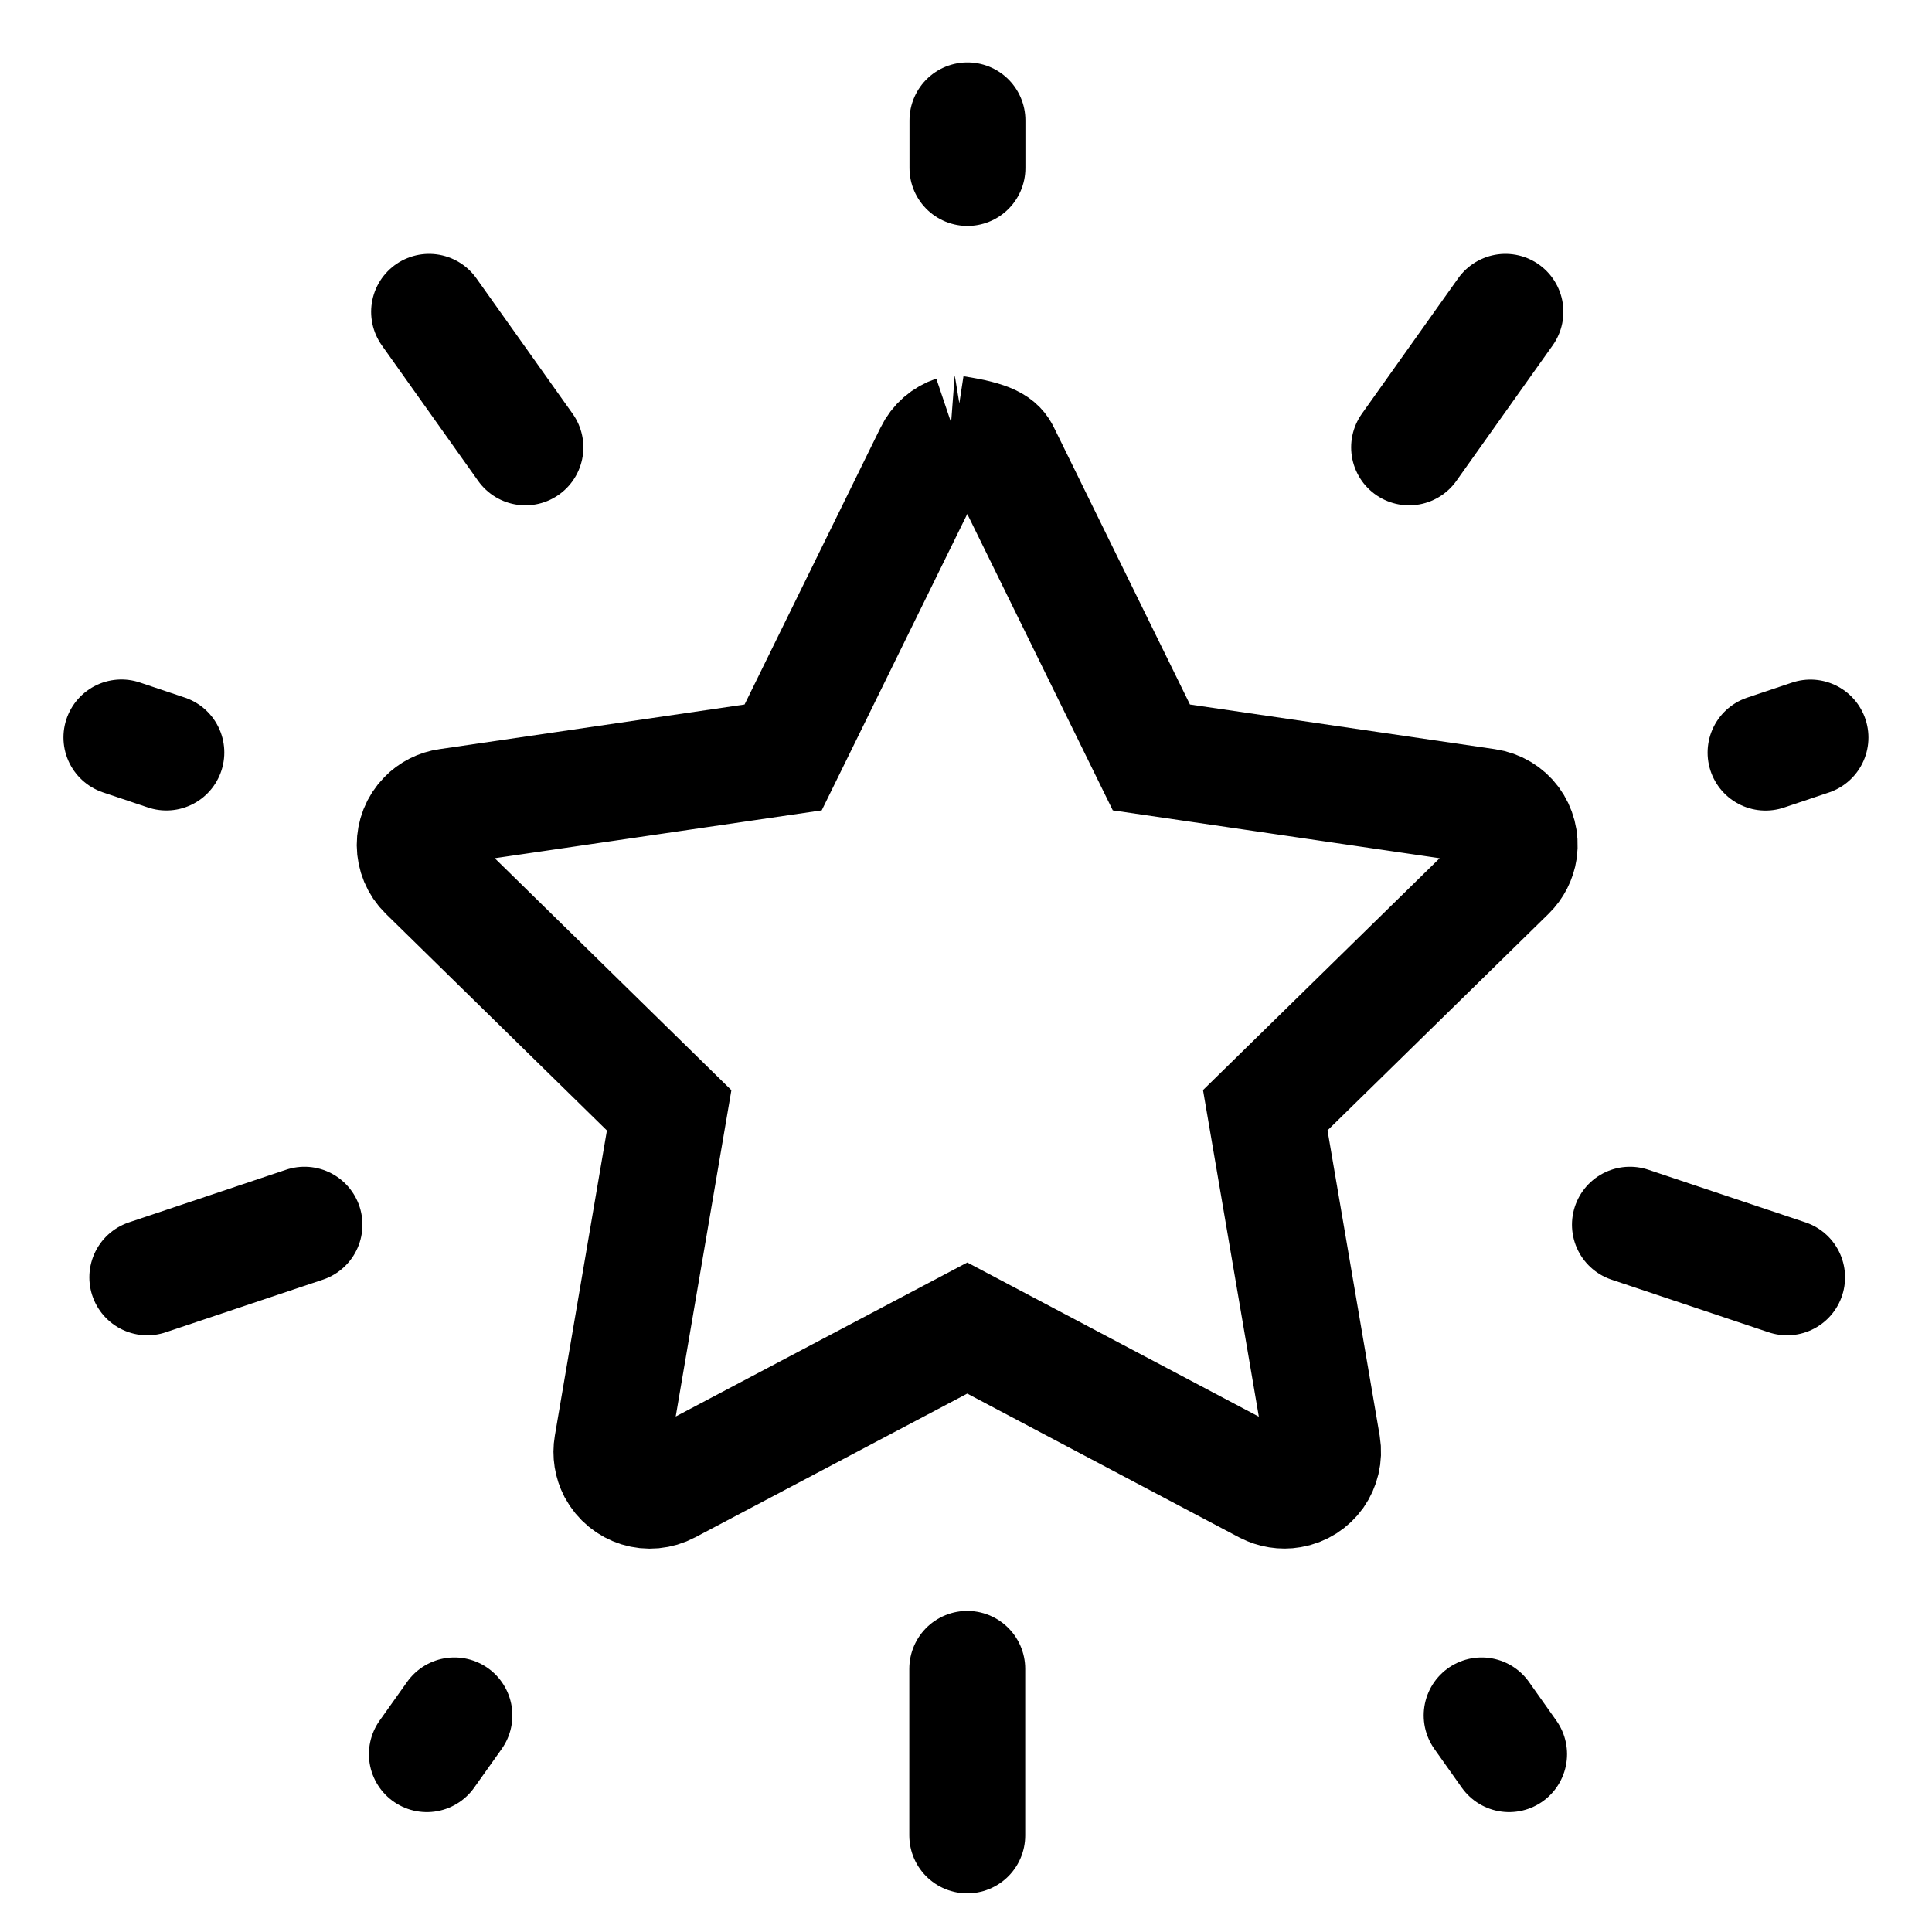 <svg xmlns="http://www.w3.org/2000/svg" width="20" height="20" viewBox="0 0 20 20">
    <g fill="none" fill-rule="evenodd">
        <g stroke="#000" stroke-width="1.2">
            <g>
                <g>
                    <path d="M8.883 3.488c.385.059.45.123.489.202h0l1.547 3.151 3.47.508c.11.016.203.074.264.156.06.082.09.188.075.297-.013.087-.054.167-.116.228h0l-2.514 2.463.593 3.47c.018.11-.01.216-.068.3-.06.083-.15.144-.26.162-.086.015-.176 0-.254-.04h0l-3.096-1.637-3.097 1.636c-.098.052-.207.06-.305.03-.098-.031-.184-.099-.236-.196-.04-.078-.055-.168-.04-.254h0l.592-3.47L3.413 8.03c-.079-.077-.119-.18-.12-.282 0-.102.037-.205.115-.284.06-.062.14-.103.227-.115h0l3.472-.508 1.547-3.15c.048-.1.132-.17.23-.203z" transform="translate(-34 -130) translate(24 120) translate(11 11)"/>
                    <path stroke-linecap="round" d="M4.439 3.631L3.442 2.228" transform="translate(-34 -130) translate(24 120) translate(11 11)"/>
                    <path stroke-linecap="round" d="M14.583 3.631L13.586 2.228" transform="translate(-34 -130) translate(24 120) translate(11 11) matrix(-1 0 0 1 28.17 0)"/>
                    <path stroke-linecap="round" d="M2.152 11.678L0.525 12.223" transform="translate(-34 -130) translate(24 120) translate(11 11)"/>
                    <path stroke-linecap="round" d="M17.5 11.678L15.873 12.223" transform="translate(-34 -130) translate(24 120) translate(11 11) matrix(-1 0 0 1 33.373 0)"/>
                    <path stroke-linecap="round" d="M9.013 16.276L9.013 18M9.015.739L9.015.246M17.277 6.791L17.742 6.635" transform="translate(-34 -130) translate(24 120) translate(11 11)"/>
                    <path stroke-linecap="round" d="M0.258 6.79L0.723 6.634" transform="translate(-34 -130) translate(24 120) translate(11 11) matrix(-1 0 0 1 .98 0)"/>
                    <path stroke-linecap="round" d="M3.704 16.758L3.419 17.159" transform="translate(-34 -130) translate(24 120) translate(11 11)"/>
                    <path stroke-linecap="round" d="M14.622 16.758L14.338 17.159" transform="translate(-34 -130) translate(24 120) translate(11 11) matrix(-1 0 0 1 28.96 0)"/>
                </g>
            </g>
        </g>
    </g>
</svg>
